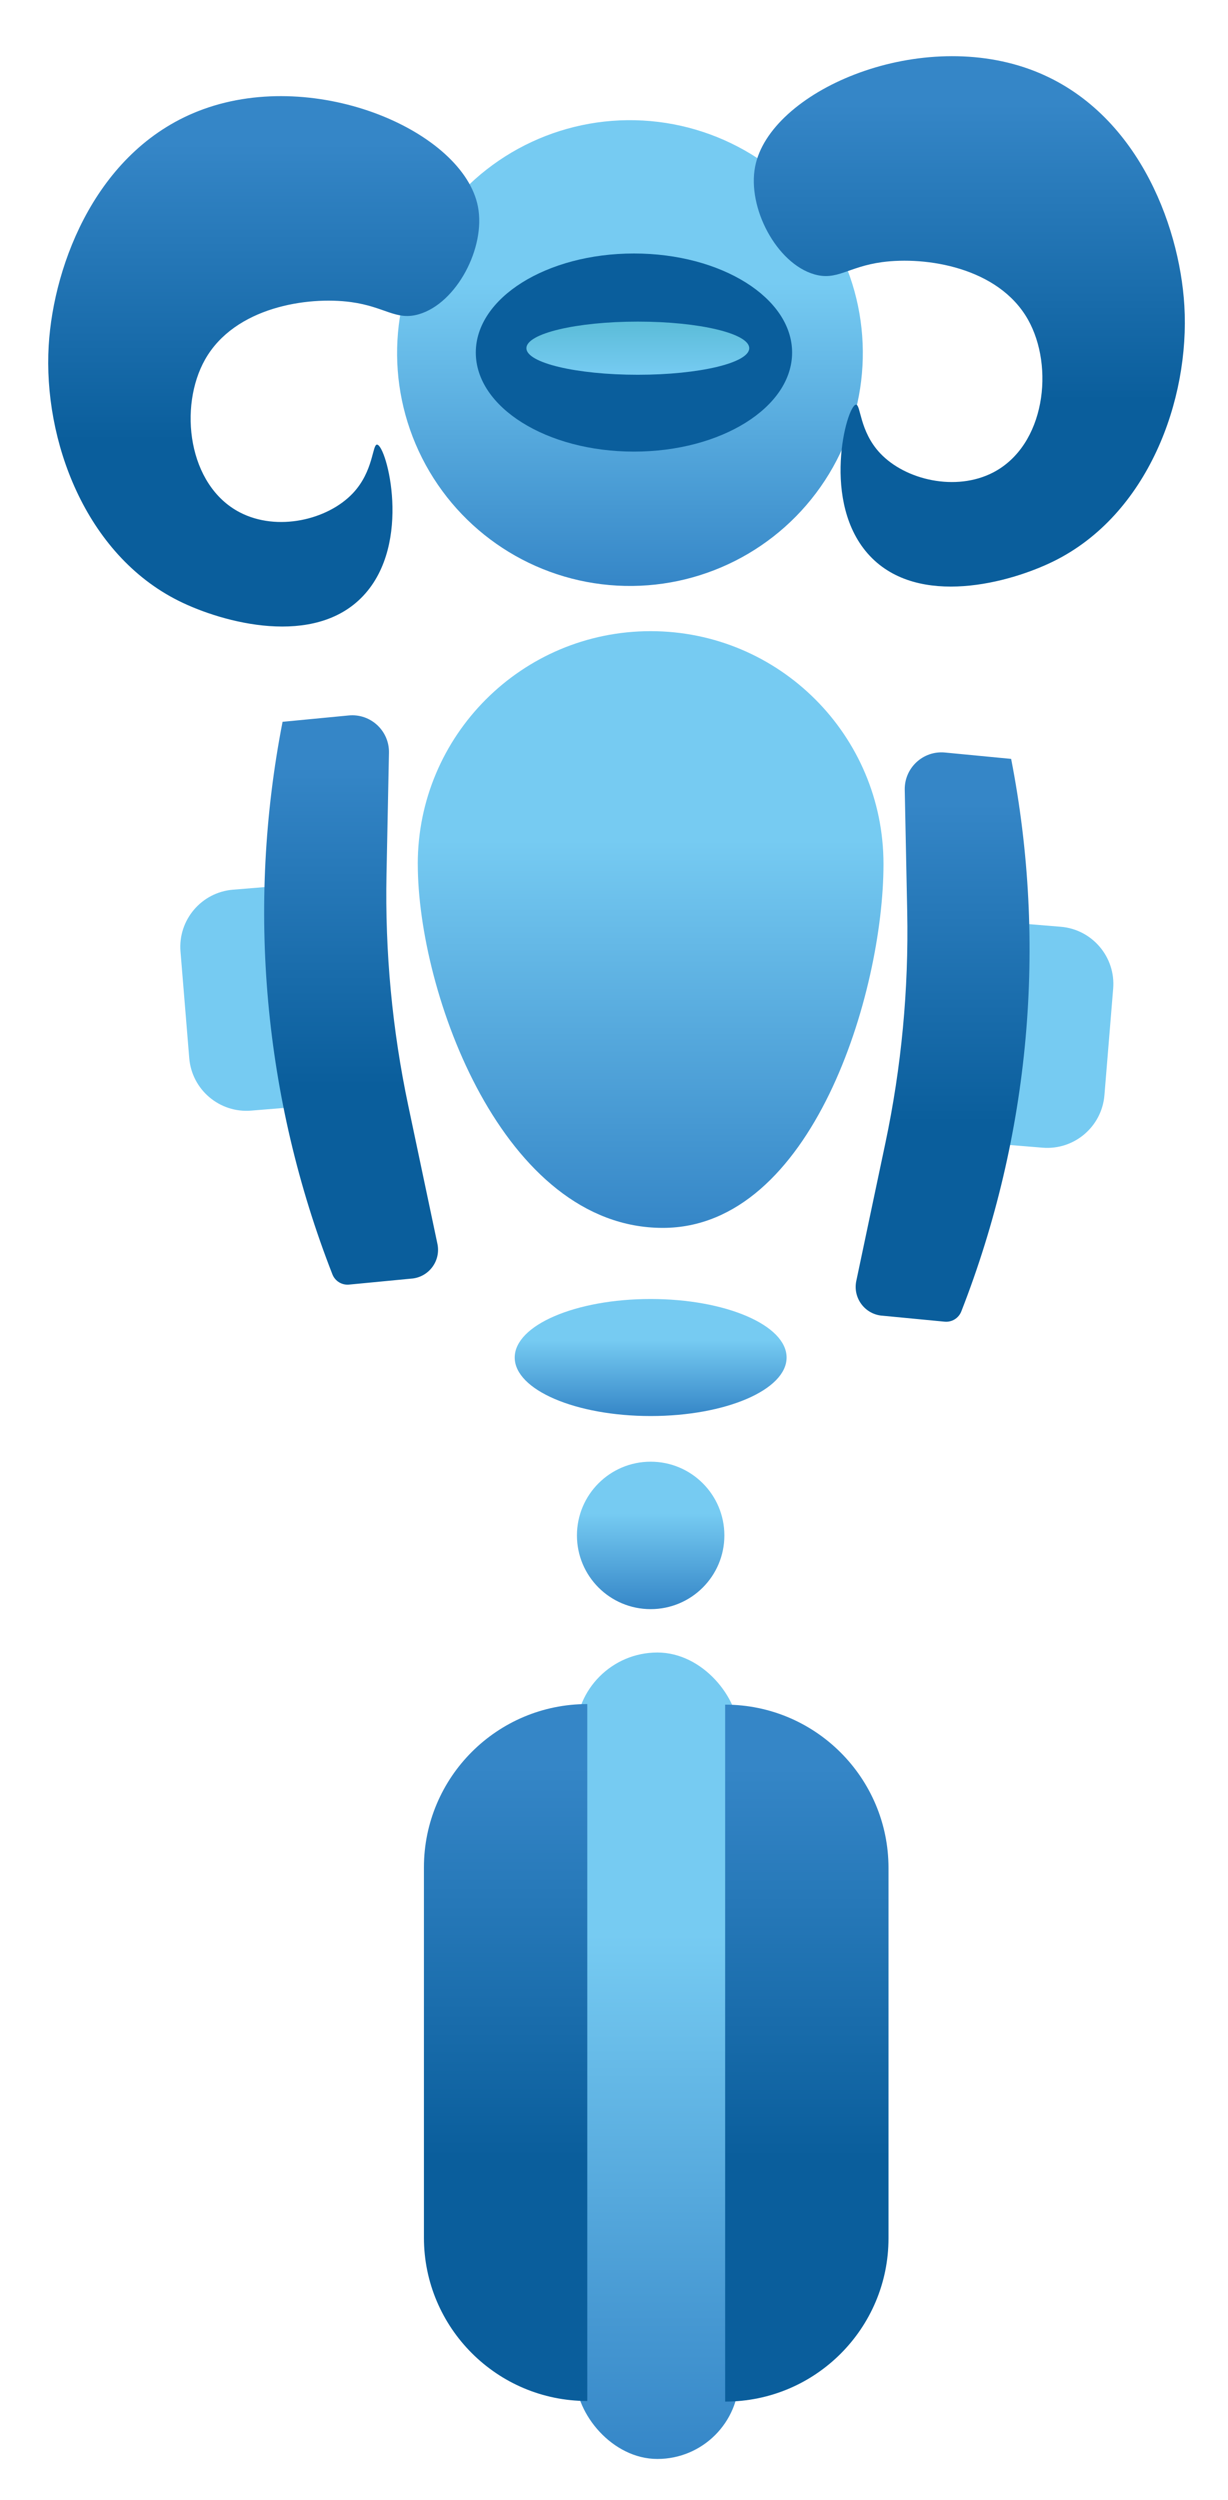 <?xml version="1.0" encoding="UTF-8"?>
<svg id="Layer_1" data-name="Layer 1" xmlns="http://www.w3.org/2000/svg" xmlns:xlink="http://www.w3.org/1999/xlink" viewBox="0 0 394.13 802.27">
  <defs>
    <style>
      .cls-1 {
        fill: url(#linear-gradient-2);
      }

      .cls-2 {
        fill: url(#linear-gradient-10);
      }

      .cls-3 {
        fill: url(#linear-gradient-12);
      }

      .cls-4 {
        fill: url(#linear-gradient-4);
      }

      .cls-5 {
        fill: #0a5e9c;
      }

      .cls-6 {
        fill: #76cbf2;
      }

      .cls-7 {
        fill: url(#linear-gradient-3);
      }

      .cls-8 {
        fill: url(#linear-gradient-5);
      }

      .cls-9 {
        fill: url(#linear-gradient-8);
      }

      .cls-10 {
        fill: url(#linear-gradient-7);
      }

      .cls-11 {
        fill: url(#linear-gradient-9);
      }

      .cls-12 {
        fill: url(#linear-gradient-11);
      }

      .cls-13 {
        fill: url(#linear-gradient-6);
      }

      .cls-14 {
        fill: url(#linear-gradient);
      }
    </style>
    <linearGradient id="linear-gradient" x1="202.19" y1="38.57" x2="202.19" y2="188.05" gradientTransform="translate(304.15 -94.84) rotate(86.83)" gradientUnits="userSpaceOnUse">
      <stop offset=".35" stop-color="#76cbf2"/>
      <stop offset="1" stop-color="#3586c7"/>
    </linearGradient>
    <linearGradient id="linear-gradient-2" x1="208.83" y1="202.55" x2="208.83" y2="394.04" gradientUnits="userSpaceOnUse">
      <stop offset=".35" stop-color="#76cbf2"/>
      <stop offset="1" stop-color="#3586c7"/>
    </linearGradient>
    <linearGradient id="linear-gradient-3" x1="210.99" y1="530.32" x2="210.99" y2="789.12" xlink:href="#linear-gradient-2"/>
    <linearGradient id="linear-gradient-4" x1="208.83" y1="416.87" x2="208.83" y2="454.43" xlink:href="#linear-gradient-2"/>
    <linearGradient id="linear-gradient-5" y1="469.08" y2="516.4" xlink:href="#linear-gradient-2"/>
    <linearGradient id="linear-gradient-6" x1="311.1" y1="188.24" x2="311.1" y2="18.02" gradientUnits="userSpaceOnUse">
      <stop offset=".35" stop-color="#0a5e9c"/>
      <stop offset=".91" stop-color="#3586c7"/>
    </linearGradient>
    <linearGradient id="linear-gradient-7" x1="84.65" y1="201.07" x2="84.65" y2="30.85" xlink:href="#linear-gradient-6"/>
    <linearGradient id="linear-gradient-8" x1="302.53" y1="424.18" x2="302.53" y2="241.44" xlink:href="#linear-gradient-6"/>
    <linearGradient id="linear-gradient-9" x1="112.7" y1="412.28" x2="112.7" y2="229.54" xlink:href="#linear-gradient-6"/>
    <linearGradient id="linear-gradient-10" x1="258.96" y1="770.71" x2="258.96" y2="547.05" xlink:href="#linear-gradient-6"/>
    <linearGradient id="linear-gradient-11" x1="162.28" y1="770.53" x2="162.28" y2="546.87" gradientTransform="translate(324.56 1317.39) rotate(-180)" xlink:href="#linear-gradient-6"/>
    <linearGradient id="linear-gradient-12" x1="204.71" y1="120.27" x2="204.71" y2="103.21" gradientUnits="userSpaceOnUse">
      <stop offset="0" stop-color="#76cbf2"/>
      <stop offset="1" stop-color="#5bbcd8"/>
    </linearGradient>
  </defs>
  <g>
    <circle class="cls-14" cx="202.19" cy="113.31" r="74.74" transform="translate(77.87 308.92) rotate(-86.83)"/>
    <path class="cls-1" d="M134.09,277.29c0,41.28,27.33,116.76,78.64,116.76,47.97,0,70.83-75.48,70.83-116.76s-33.46-74.74-74.74-74.74-74.74,33.46-74.74,74.74Z"/>
    <rect class="cls-7" x="184.78" y="530.32" width="52.43" height="258.8" rx="26.21" ry="26.21"/>
    <ellipse class="cls-4" cx="208.83" cy="435.65" rx="43.63" ry="18.78"/>
    <circle class="cls-8" cx="208.83" cy="492.74" r="23.66"/>
  </g>
  <path class="cls-6" d="M319.5,297.3h18.03c10.16,0,18.41,8.25,18.41,18.41v34.32c0,10.16-8.25,18.41-18.41,18.41h-18.03v-71.14h0Z" transform="translate(28.34 -26.49) rotate(4.69)"/>
  <path class="cls-6" d="M59.28,285.41h18.03c10.16,0,18.41,8.25,18.41,18.41v34.32c0,10.16-8.25,18.41-18.41,18.41h-18.03v-71.14h0Z" transform="translate(180.98 634.55) rotate(175.31)"/>
  <g>
    <path class="cls-13" d="M274.7,129.86c1.6-.15,1.08,8.49,7.81,15.62,8.11,8.58,24.27,12.35,36.25,6.14,16.74-8.69,19.7-33.97,11.16-49.08-9.51-16.81-32.84-20.31-46.85-18.41-10.95,1.49-14.42,6.04-21.75,3.9-12.1-3.52-21.54-21.39-18.96-34.58,4.68-23.96,51.41-44.54,88.12-31.23,33.9,12.29,48.06,49.39,49.64,75.85,1.8,30.32-11.71,67.05-41.83,81.99-14.06,6.97-43.44,15.01-59.12-1.67-15.89-16.89-7.47-48.24-4.46-48.52Z"/>
    <path class="cls-10" d="M121.05,142.68c-1.6-.15-1.08,8.49-7.81,15.62-8.11,8.58-24.27,12.35-36.25,6.14-16.74-8.69-19.7-33.97-11.16-49.08,9.51-16.81,32.84-20.31,46.85-18.41,10.95,1.49,14.42,6.04,21.75,3.9,12.1-3.52,21.54-21.39,18.96-34.58-4.68-23.96-51.41-44.54-88.12-31.23C31.37,47.32,17.21,84.43,15.63,110.89c-1.8,30.32,11.71,67.05,41.83,81.99,14.06,6.97,43.44,15.01,59.12-1.67,15.89-16.89,7.47-48.24,4.46-48.52Z"/>
    <path class="cls-9" d="M283.01,422.21l20.18,1.94c2.31.22,4.49-1.12,5.34-3.28h0c22.05-56.4,27.6-117.9,16-177.33h0s-21.23-2.04-21.23-2.04c-7.02-.68-13.06,4.92-12.92,11.98l.79,39.04c.5,24.94-1.84,49.87-7,74.28l-9.34,44.27c-1.14,5.42,2.68,10.62,8.19,11.15Z"/>
    <path class="cls-11" d="M132.21,410.31l-20.18,1.94c-2.31.22-4.49-1.12-5.34-3.28h0c-22.05-56.4-27.6-117.9-16-177.33h0s21.23-2.04,21.23-2.04c7.02-.68,13.06,4.92,12.92,11.98l-.79,39.04c-.5,24.94,1.84,49.87,7,74.28l9.34,44.27c1.14,5.42-2.68,10.62-8.19,11.15Z"/>
    <path class="cls-2" d="M232.74,547.05h0c28.94,0,52.43,23.49,52.43,52.43v118.8c0,28.94-23.49,52.43-52.43,52.43h0v-223.66h0Z"/>
    <path class="cls-12" d="M136.07,546.87h0c28.94,0,52.43,23.49,52.43,52.43v118.8c0,28.94-23.49,52.43-52.43,52.43h0v-223.66h0Z" transform="translate(324.56 1317.39) rotate(180)"/>
  </g>
  <ellipse class="cls-5" cx="203.47" cy="113.14" rx="50.76" ry="31.79"/>
  <ellipse class="cls-3" cx="204.71" cy="111.74" rx="35.76" ry="8.53"/>
</svg>